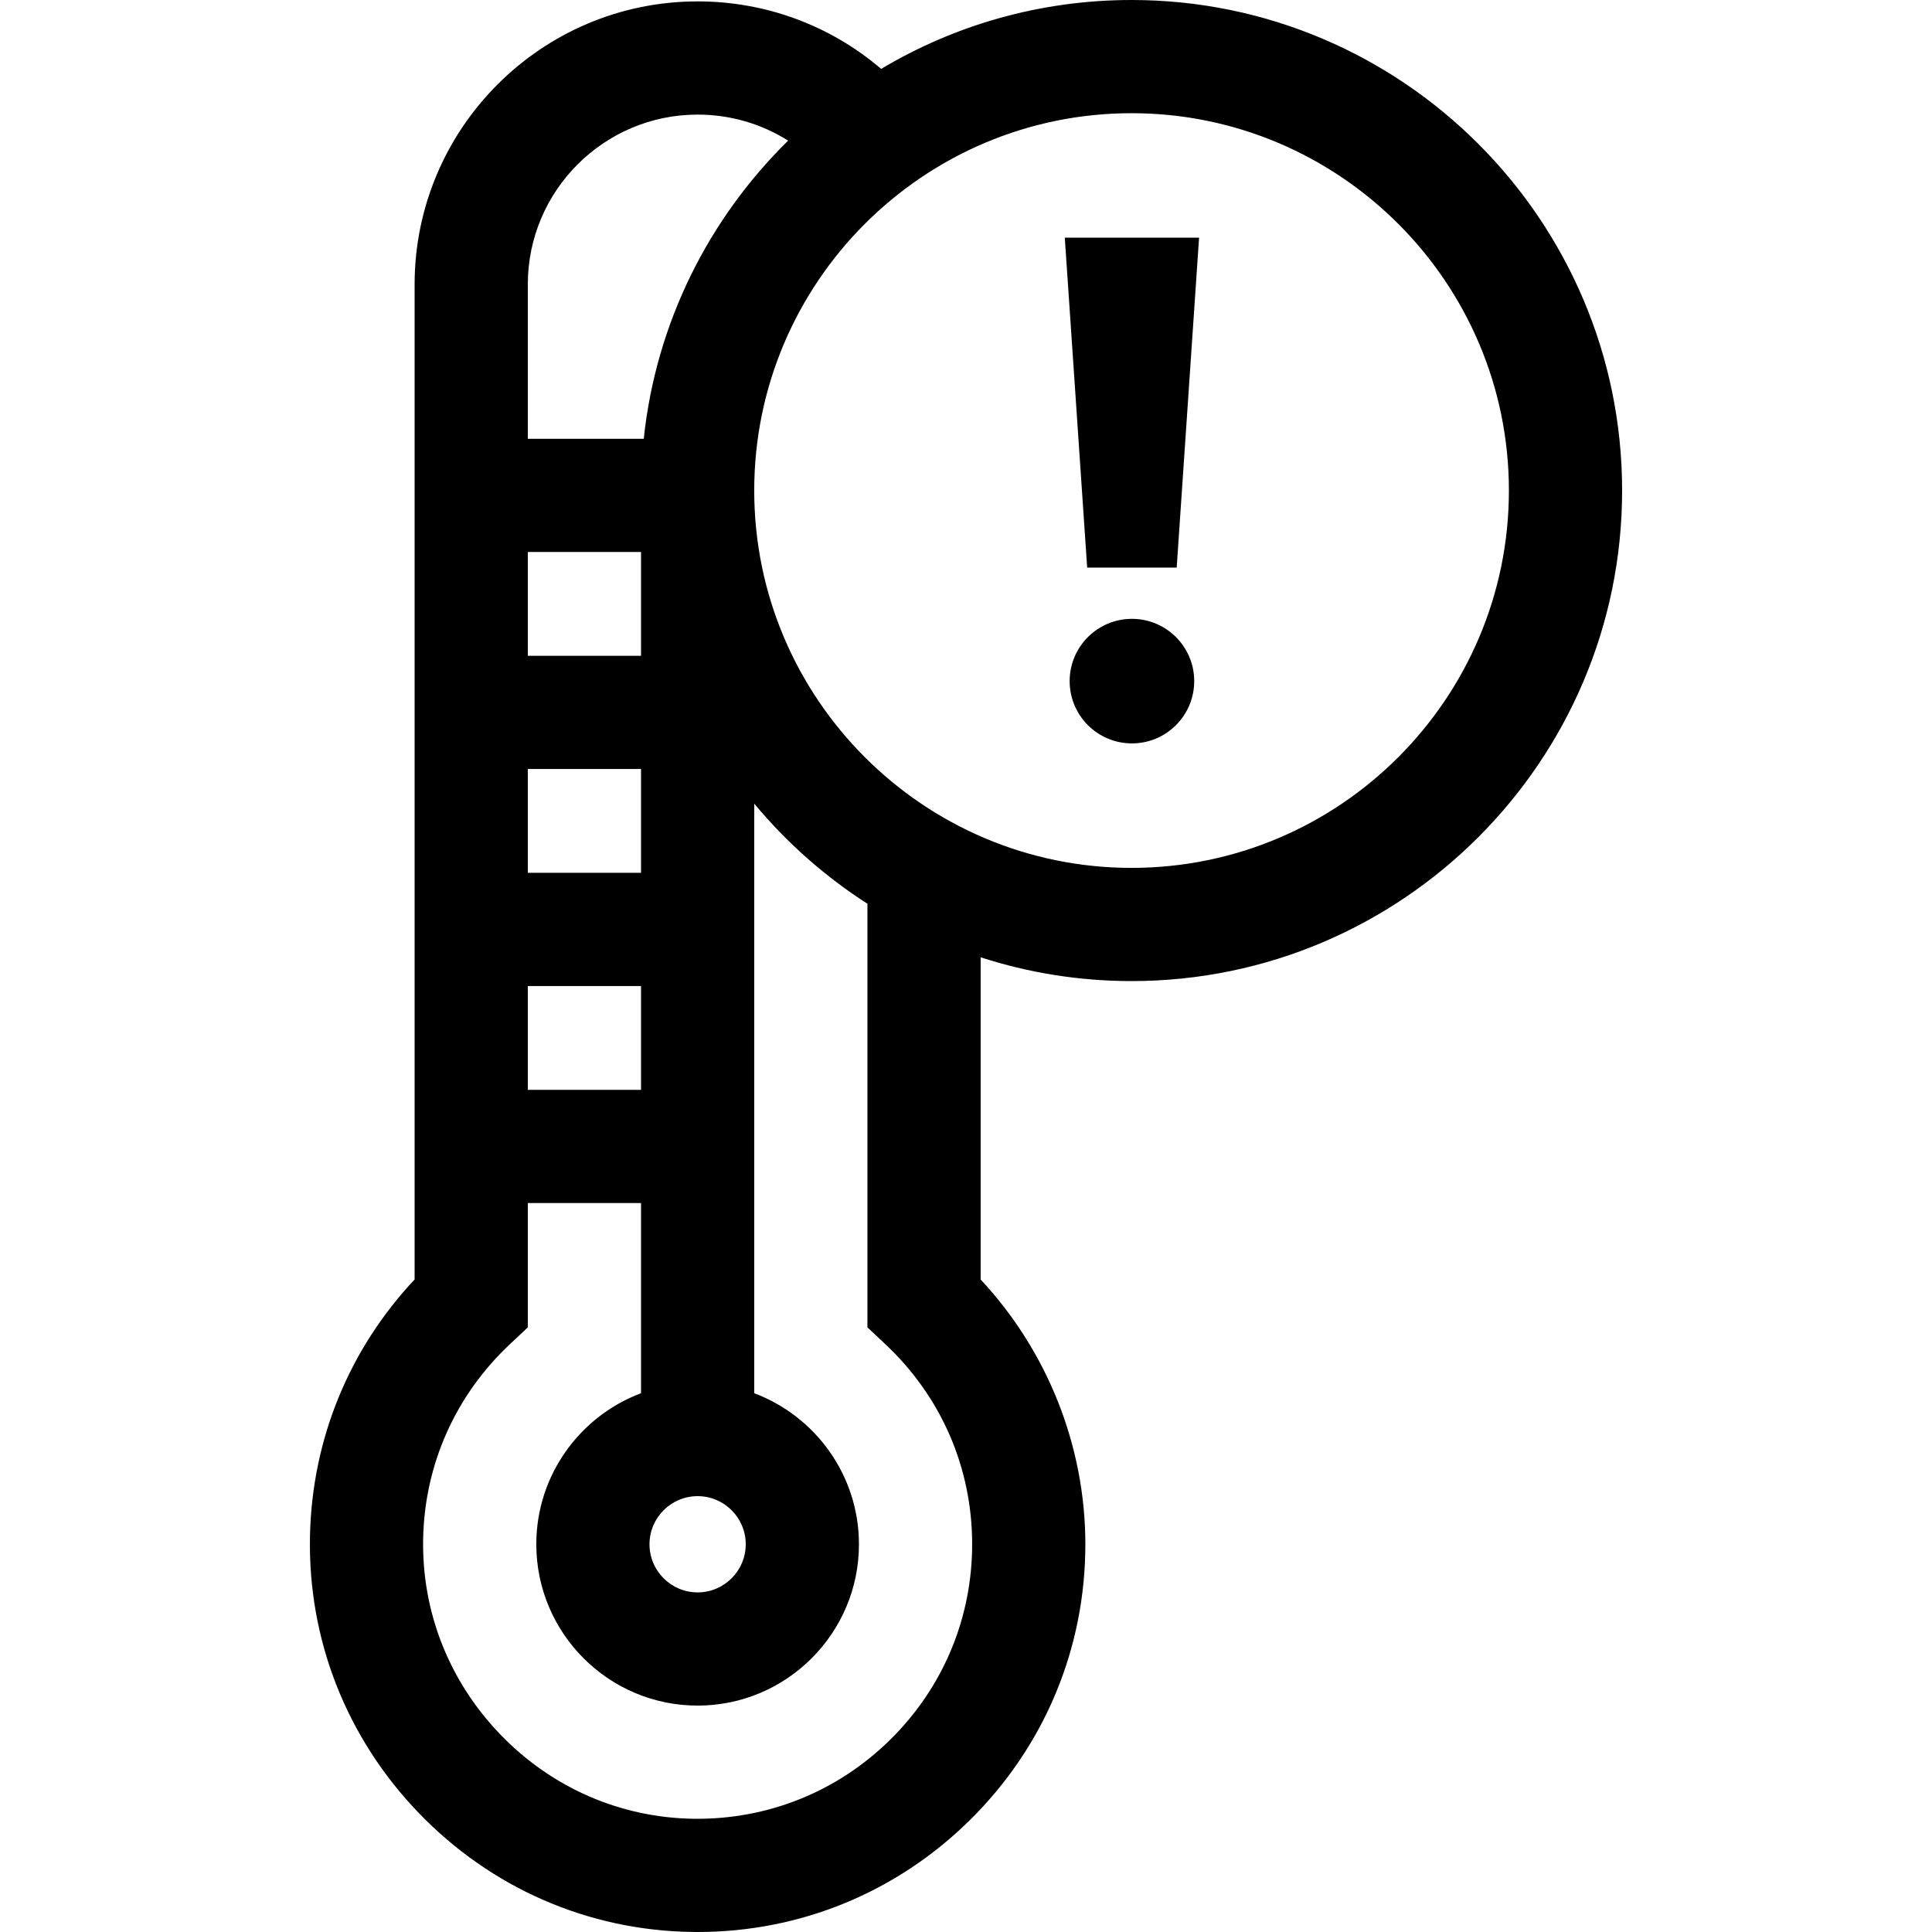 <svg id="Capa_1" enable-background="new 0 0 512 512" height="512" viewBox="0 0 512 512" width="512" xmlns="http://www.w3.org/2000/svg"><g><g><path d="m311.836 150.416 5.931-87.437h-35.587l5.931 87.437z"/><path d="m299.876 0c-24.228 0-46.924 6.669-66.363 18.258-13.448-11.494-30.547-17.889-48.635-17.889-41.355 0-75 33.645-75 74.999v263.704c-17.391 18.522-27.184 42.406-27.729 67.957-.586 27.474 9.671 53.571 28.884 73.485 19.196 19.897 44.883 31.075 72.329 31.474.512.008 1.023.012 1.535.012 27.133 0 52.677-10.476 72.076-29.595 19.77-19.485 30.658-45.466 30.658-73.157 0-25.994-10.042-51.205-27.752-70.163v-85.391c12.607 4.086 26.048 6.304 39.999 6.304 71.682 0 129.999-58.317 129.999-129.999s-58.319-129.999-130.001-129.999zm-114.998 30.369c8.638 0 16.902 2.432 23.986 6.903-20.974 20.59-35.018 48.213-38.263 79.012h-30.723v-40.916c0-24.812 20.187-44.999 45-44.999zm12.752 378.879c0 7.031-5.721 12.752-12.752 12.752-7.032 0-12.753-5.721-12.753-12.752 0-7.032 5.721-12.753 12.753-12.753 7.031 0 12.752 5.721 12.752 12.753zm-27.752-235.453h-30v-27.511h30zm0 30v27.511h-30v-27.511zm0 57.511v27.51h-30v-27.51zm64.734 94.908c14.843 13.931 23.018 32.766 23.018 53.034 0 19.596-7.712 37.988-21.717 51.79-13.999 13.798-32.523 21.22-52.117 20.954-19.394-.282-37.568-8.204-51.174-22.308-13.622-14.119-20.895-32.592-20.48-52.015.42-19.655 8.588-37.93 23.001-51.456l4.735-4.444v-32.954h30v50.403c-16.196 6.089-27.753 21.732-27.753 40.03 0 23.573 19.179 42.752 42.753 42.752s42.752-19.179 42.752-42.752c0-18.298-11.557-33.941-27.752-40.03v-156.247c8.564 10.304 18.684 19.271 30 26.53v112.269zm65.264-126.216c-55.139 0-99.999-44.859-99.999-99.999s44.86-99.999 99.999-99.999c55.14 0 99.999 44.859 99.999 99.999s-44.859 99.999-99.999 99.999z"/></g><circle cx="299.974" cy="180.504" r="16.504"/></g></svg>